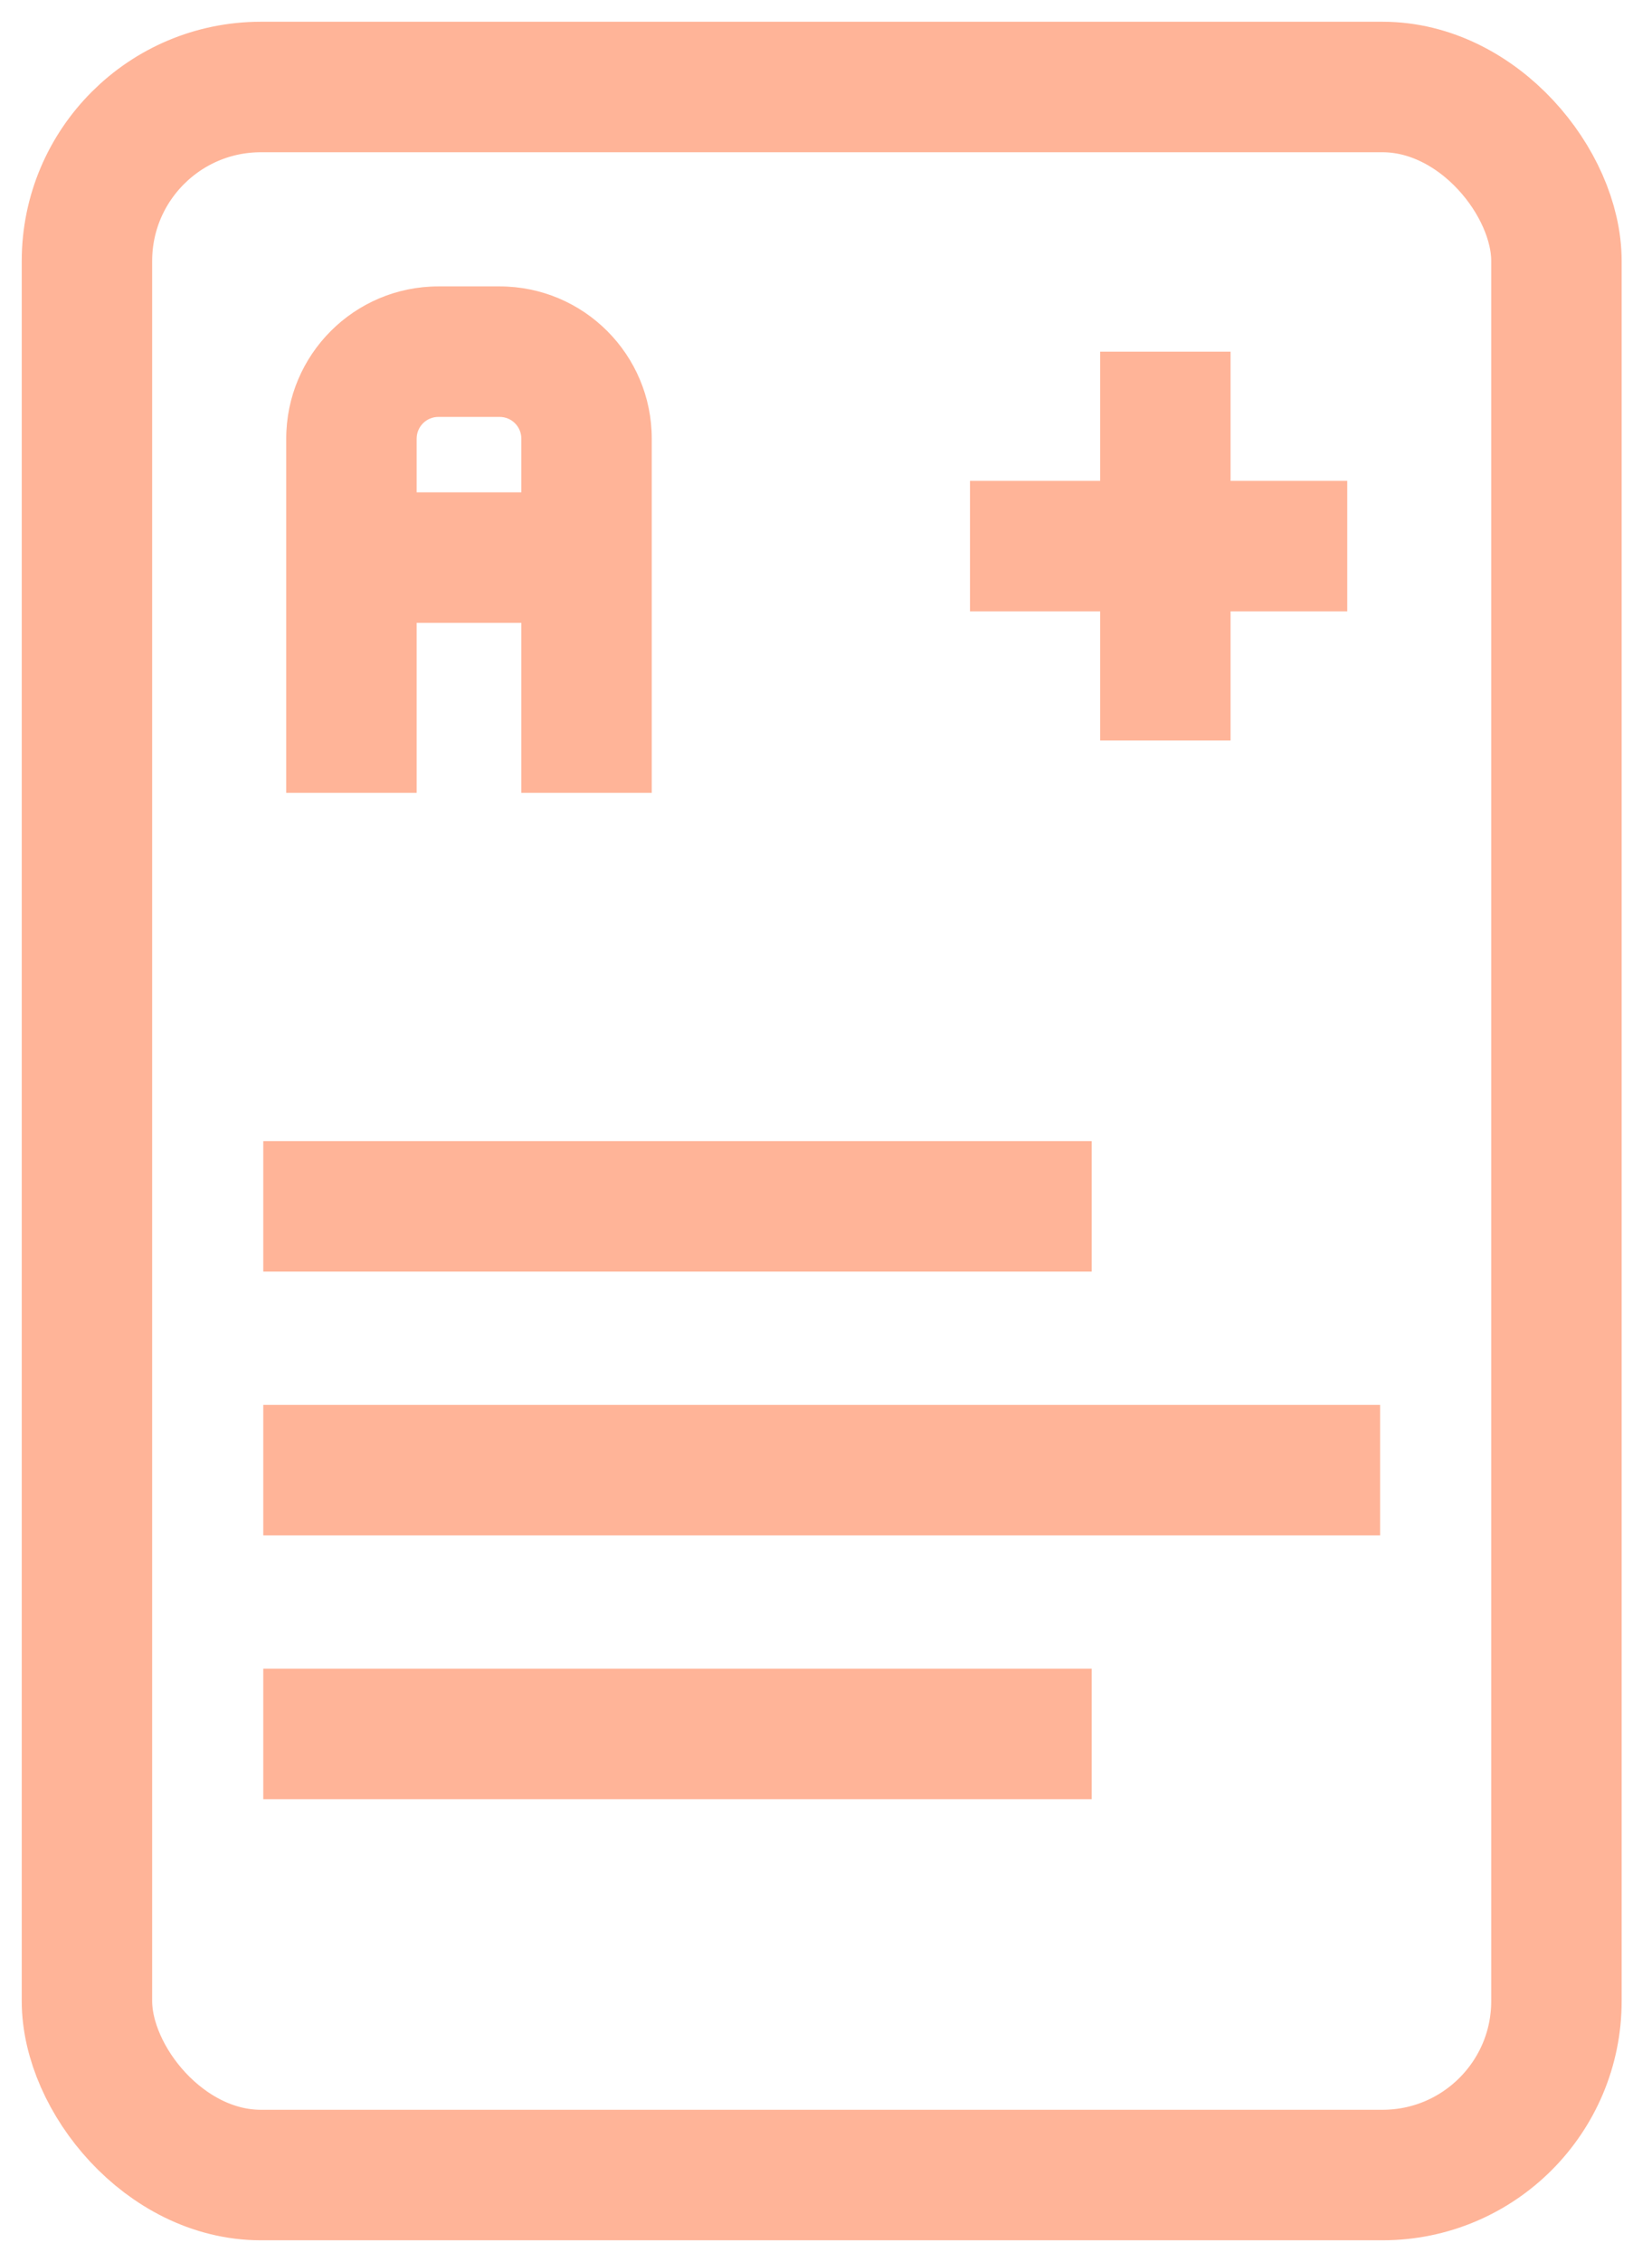<svg width="19" height="26" viewBox="0 0 19 26" fill="none" xmlns="http://www.w3.org/2000/svg">
<rect x="1" y="1" width="16.901" height="24" rx="2" stroke="#ffb498" stroke-width="1.5"/>
<path d="M3.028 13.866H12.556M3.028 16.898H15.873M3.028 19.93H12.556M11.156 6.277H15.495M13.403 4.042V6.277V8.511" stroke="#ffb498" stroke-width="1.5"/>
<path d="M4.792 9.113V5.042H3.292V9.113H4.792ZM5.996 5.042V9.113H7.496V5.042H5.996ZM5.042 4.792H5.394V3.292H5.042V4.792ZM5.394 4.792H5.746V3.292H5.394V4.792ZM7.496 5.042C7.496 4.076 6.713 3.292 5.746 3.292V4.792C5.885 4.792 5.996 4.904 5.996 5.042H7.496ZM4.792 5.042C4.792 4.904 4.904 4.792 5.042 4.792V3.292C4.076 3.292 3.292 4.076 3.292 5.042H4.792Z" fill="#ffb498"/>
<path d="M4.042 6.409H6.746" stroke="#ffb498" stroke-width="1.5"/>
</svg>
